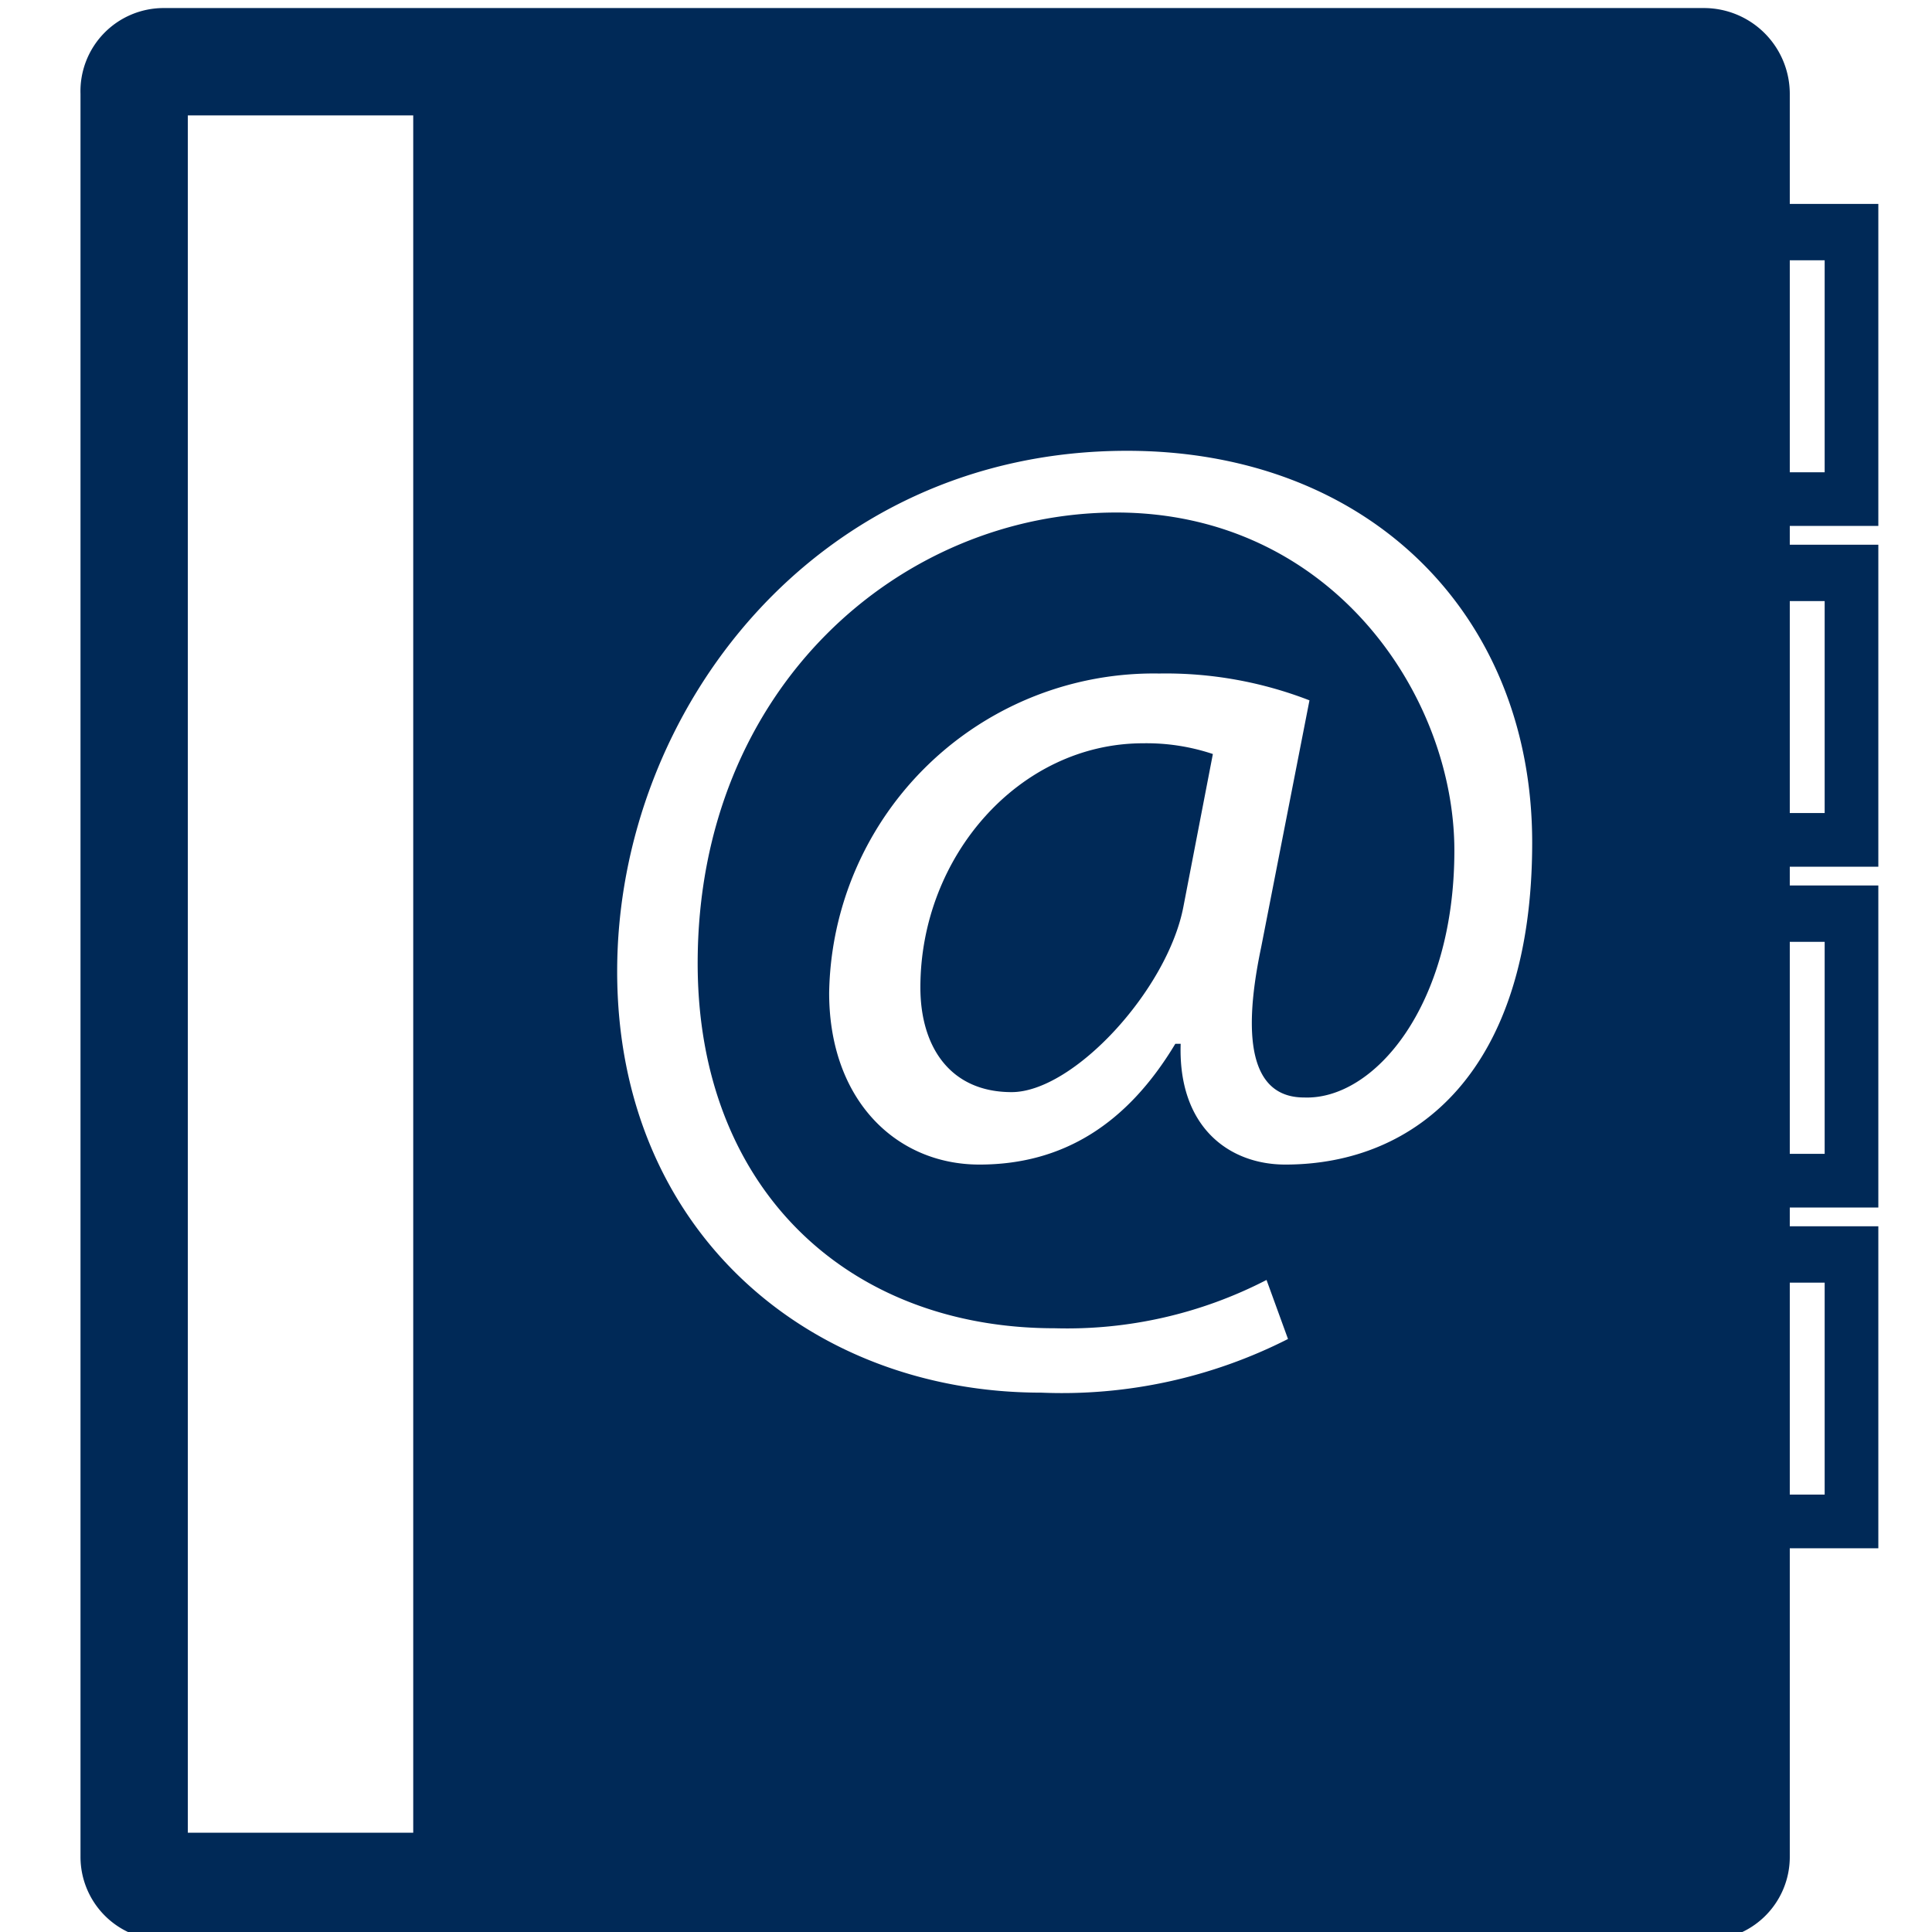 <svg id="Layer_1" data-name="Layer 1" xmlns="http://www.w3.org/2000/svg" viewBox="0 0 72 72"><defs><style>.cls-1{fill:#002957;}</style></defs><title>Directory72</title><path class="cls-1" d="M66.7,17.6v2H70V7.6H66.7V3.5A3.2,3.2,0,0,0,63.5.3H6.1A3.1,3.1,0,0,0,3,3.5V69.2a3.1,3.1,0,0,0,3.1,3.1H63.5a3.1,3.1,0,0,0,3.2-3.1V47.8H68v7.9H66.7v2H70v-12H66.7V35.1H68V43H66.7v2H70V33H66.7V22.4H68v7.9H66.7v2H70v-12H66.7V9.7H68v7.9ZM48.6,40.9c2.6.1,5.6-3.4,5.6-9.2S49.6,19.1,41.6,19.1,26,25.6,26,35.9c0,8.4,5.6,13.6,13.3,13.6a16.2,16.2,0,0,0,7.9-1.8l.8,2.2a18.6,18.6,0,0,1-9.2,2c-8.6,0-15.8-6-15.8-15.7s7.4-19.4,19-19.4c9,0,15.1,6.1,15.1,14.6s-4.3,12-9.2,12c-2.1,0-4-1.4-3.9-4.5h-.2c-1.8,3-4.2,4.5-7.3,4.5S30.9,41,30.9,37A12.1,12.1,0,0,1,43.2,25.1a14.8,14.8,0,0,1,5.6,1L47,35.3C46.2,39.1,46.8,40.9,48.6,40.9ZM7,4.3h8.4v64H7Z"/><path class="cls-1" d="M34.3,36.8c0,2.2,1.1,3.9,3.4,3.9s5.8-3.8,6.4-6.9l1.1-5.7a7.8,7.8,0,0,0-2.6-.4C38,27.7,34.3,31.9,34.3,36.8Z"/></svg>